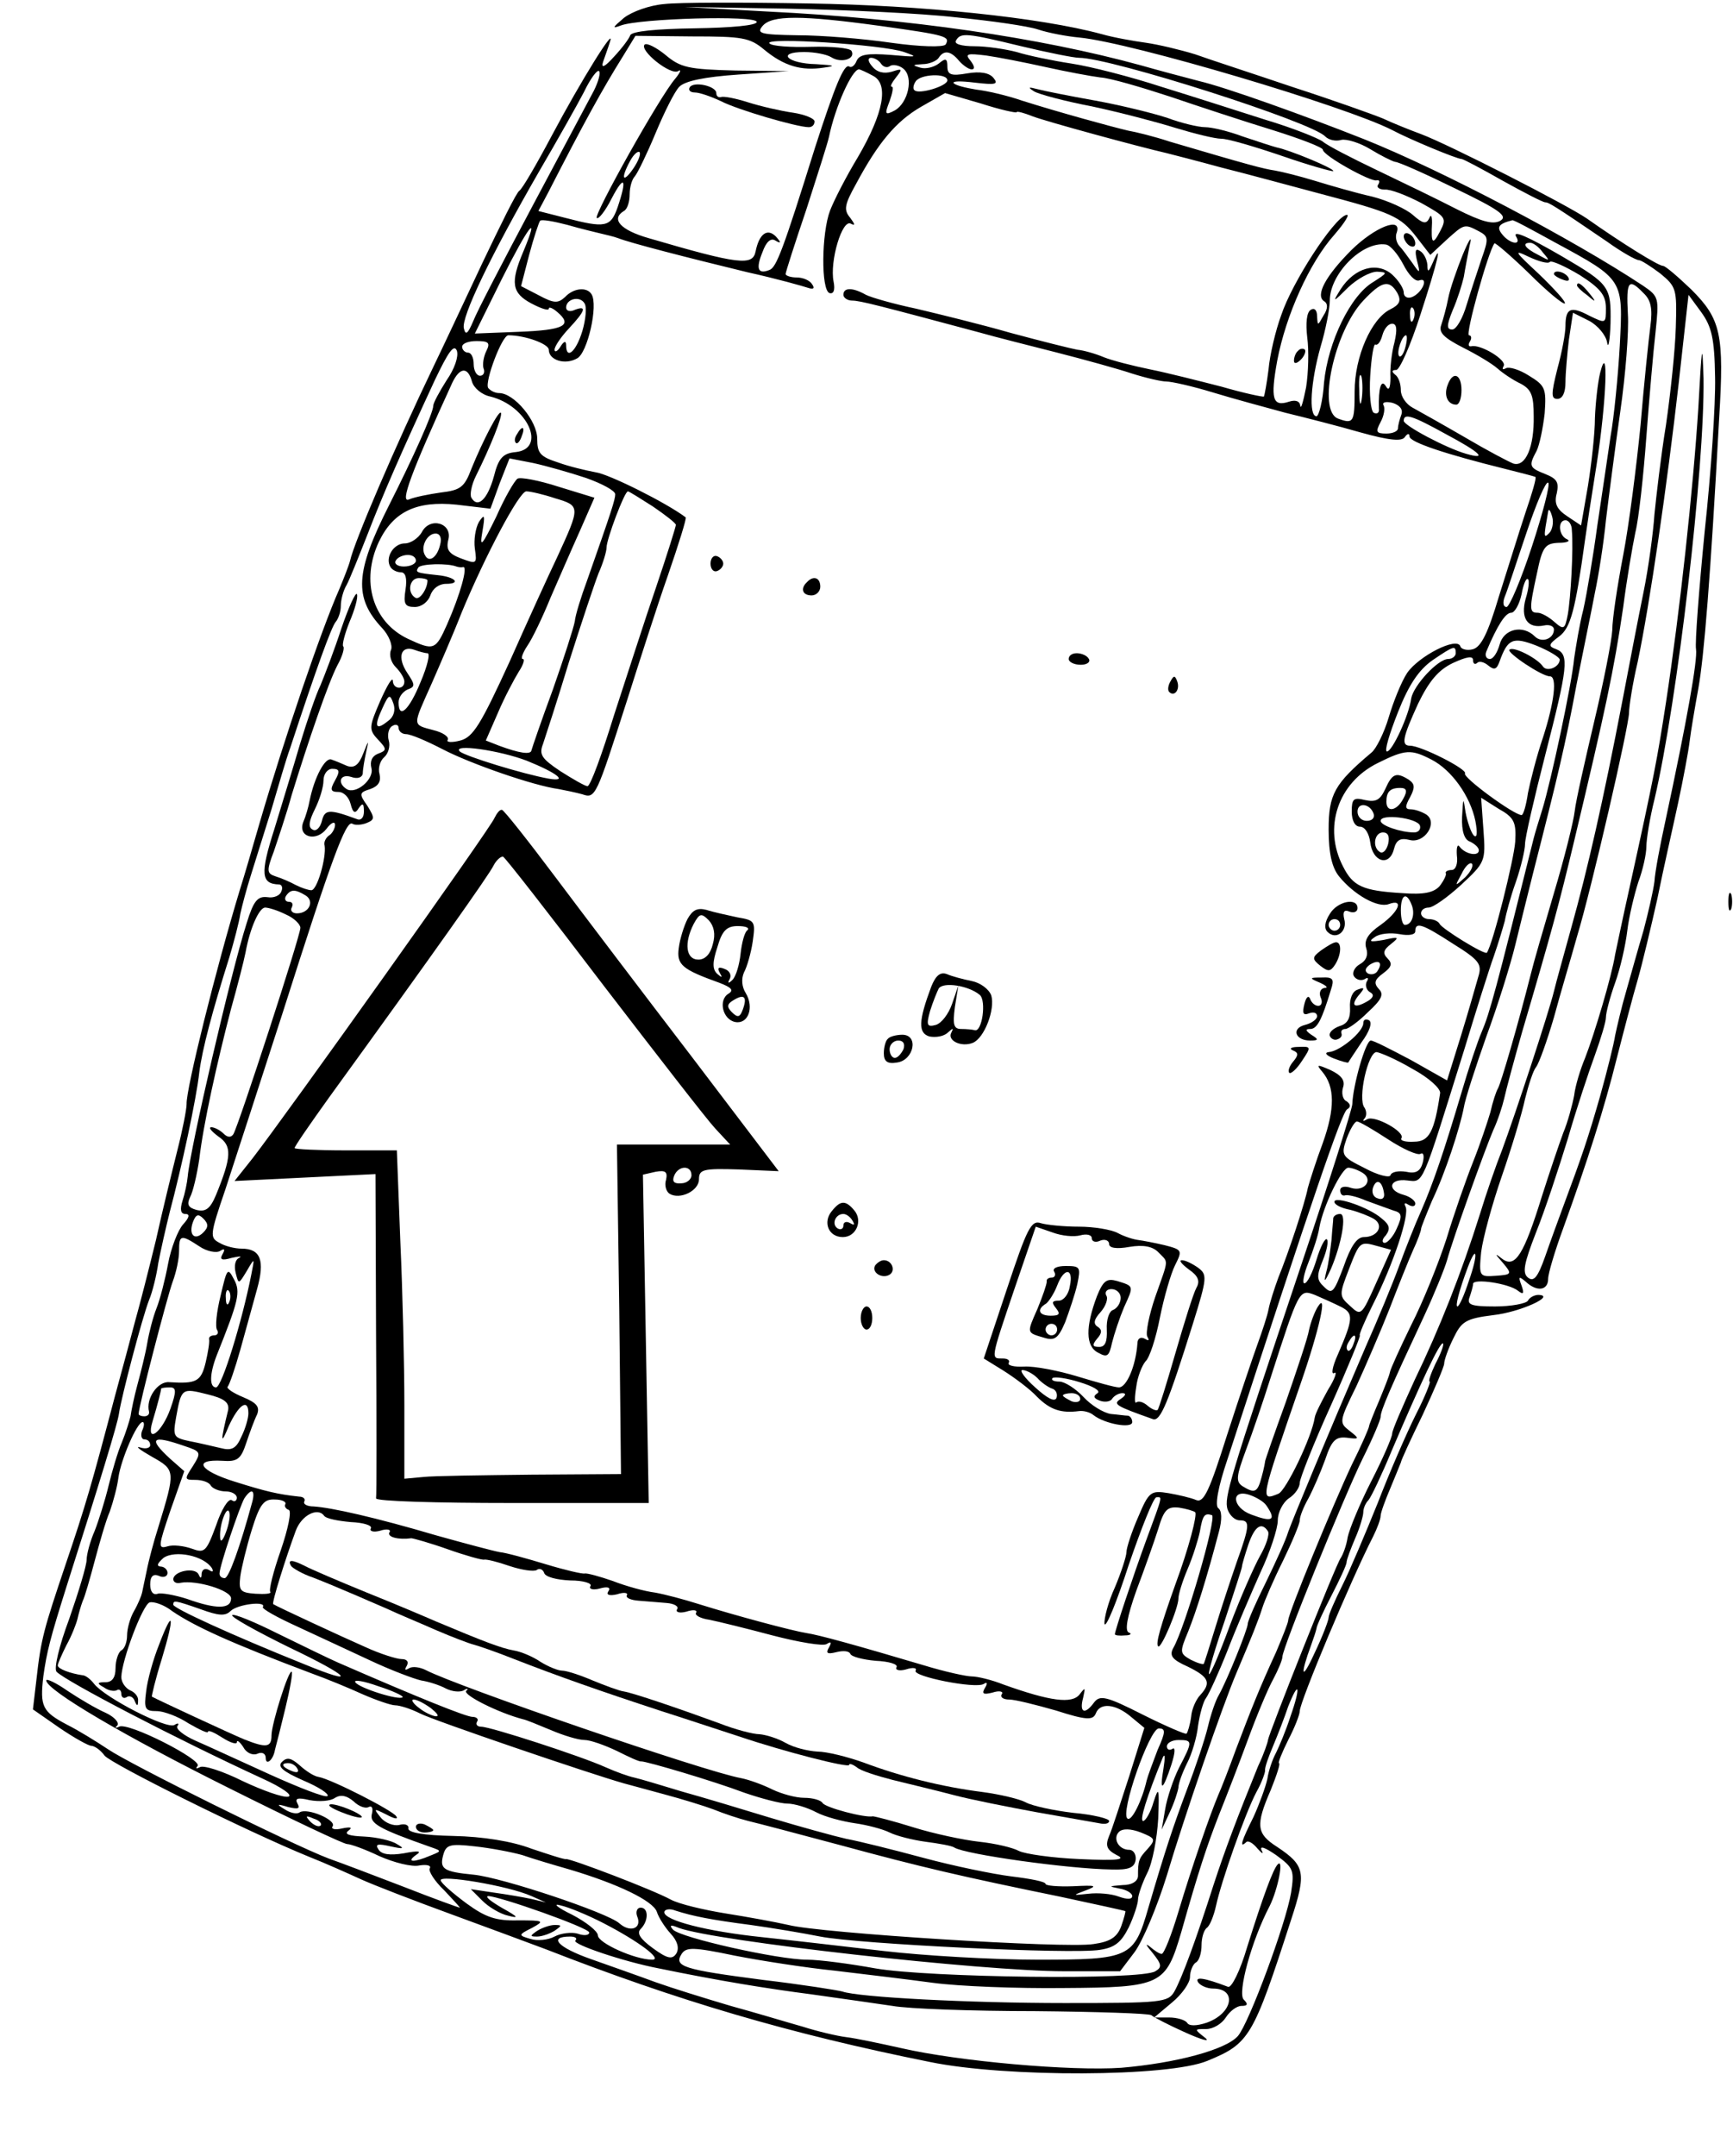 <?xml version="1.0" standalone="no"?>
<!DOCTYPE svg PUBLIC "-//W3C//DTD SVG 20010904//EN"
 "http://www.w3.org/TR/2001/REC-SVG-20010904/DTD/svg10.dtd">
<svg version="1.0" xmlns="http://www.w3.org/2000/svg"
 width="300pt" height="373pt" viewBox="0 0 300 373"
 preserveAspectRatio="xMidYMid meet">
<g transform="translate(0,373) scale(0.1,-0.1)"
fill="#000000" stroke="none">
<path d="M1150 3723 c-25 -2 -56 -13 -70 -24 -20 -17 -21 -19 -5 -13 32 12
235 18 235 6 0 -6 -44 -10 -107 -11 -67 -1 -109 -5 -112 -12 -2 -6 -14 -22
-28 -37 -16 -18 -23 -21 -19 -9 3 9 9 25 12 35 10 29 -50 -67 -101 -163 -26
-49 -51 -92 -56 -95 -5 -3 -33 -60 -64 -125 -31 -66 -69 -147 -85 -180 -65
-135 -137 -303 -144 -335 -2 -8 -11 -31 -19 -50 -31 -70 -95 -258 -138 -405
-11 -38 -26 -90 -34 -115 -41 -135 -93 -344 -92 -370 0 -9 -7 -45 -16 -80 -9
-36 -26 -105 -37 -155 -12 -49 -28 -112 -36 -140 -7 -27 -23 -86 -35 -130 -40
-152 -51 -190 -85 -290 -38 -113 -43 -129 -51 -201 l-6 -51 46 -32 c25 -17 50
-31 55 -31 5 0 16 -7 23 -17 13 -15 246 -131 354 -175 28 -11 68 -29 90 -39
22 -10 92 -37 155 -60 63 -23 138 -51 165 -61 228 -89 421 -146 665 -195 131
-27 413 -26 480 2 73 30 79 40 145 244 27 82 24 94 -24 126 -36 23 -38 37 -11
99 10 25 17 46 14 46 -2 0 5 18 16 40 11 21 20 44 20 50 0 16 89 228 127 302
7 14 13 30 13 36 0 5 8 27 17 48 9 22 17 41 18 44 0 3 17 40 38 83 20 43 37
83 37 88 0 6 7 26 16 44 14 29 21 34 69 40 46 5 110 34 78 35 -6 0 -15 -4 -18
-10 -3 -5 -29 -10 -57 -10 -42 0 -49 3 -44 16 3 9 6 19 6 23 0 10 62 1 78 -12
9 -7 11 -5 6 9 -6 16 -5 17 7 7 19 -18 39 -16 39 5 0 9 12 49 26 87 43 119 71
207 93 295 12 47 28 108 36 135 8 28 23 91 34 140 10 50 27 124 36 166 9 42
18 90 20 107 2 17 9 58 15 91 10 56 21 191 36 467 9 146 3 172 -48 223 -23 22
-45 41 -49 41 -8 0 -71 39 -132 82 -35 24 -239 128 -287 146 -19 7 -49 19 -66
27 -17 7 -87 32 -155 54 -68 23 -145 48 -170 57 -26 8 -64 17 -85 20 -22 3
-56 9 -77 15 -107 29 -312 50 -507 53 -113 2 -225 2 -250 -1z m505 -23 c61 -6
124 -15 142 -21 18 -6 50 -12 72 -14 91 -9 461 -119 541 -160 30 -16 112 -50
120 -50 3 0 35 -17 72 -38 36 -20 69 -37 73 -37 6 0 16 -6 107 -68 25 -18 50
-32 55 -32 4 0 21 -11 37 -23 28 -23 29 -27 27 -93 -1 -38 -9 -114 -17 -169
-9 -55 -17 -125 -20 -155 -2 -30 -10 -91 -19 -135 -9 -44 -25 -127 -36 -185
-34 -177 -61 -295 -89 -395 -12 -44 -26 -93 -30 -110 -9 -37 -67 -213 -90
-275 -10 -25 -27 -74 -38 -110 -32 -102 -70 -198 -113 -287 -21 -46 -39 -87
-39 -93 0 -6 -16 -43 -36 -82 -20 -39 -38 -83 -41 -97 -2 -14 -8 -30 -12 -36
-8 -10 -125 -305 -126 -315 0 -3 -7 -24 -17 -45 -37 -91 -57 -144 -77 -205
-30 -94 -55 -162 -68 -185 -11 -19 -22 -20 -190 -20 -166 0 -357 10 -385 20
-7 2 -69 12 -137 20 -138 18 -155 23 -141 45 8 12 20 12 92 -3 46 -9 124 -21
173 -26 50 -6 126 -15 170 -21 44 -6 146 -10 227 -9 169 1 176 5 203 97 30
106 44 148 65 202 12 30 35 89 50 130 15 41 35 89 44 105 9 17 16 34 16 39 0
15 107 278 139 343 17 34 31 67 31 72 0 11 17 50 76 176 18 39 35 81 39 95 10
37 65 190 80 225 8 17 16 42 19 55 3 14 17 66 31 115 51 173 64 221 90 330 54
226 69 296 85 405 6 47 16 105 21 129 6 24 14 98 19 165 5 66 12 148 16 182 6
59 6 61 -22 80 -121 80 -347 199 -482 253 -106 42 -240 90 -287 101 -27 7 -72
19 -100 27 -175 48 -401 81 -645 93 l-145 8 180 -3 c99 -2 230 -8 290 -15z
m-130 -15 c114 -16 120 -18 112 -32 -4 -5 -44 -4 -94 3 -48 7 -121 13 -162 13
-64 1 -72 3 -61 16 16 19 67 19 205 0z m-202 -41 c34 -28 64 -37 103 -31 22 3
19 4 -13 6 -50 1 -70 21 -21 21 18 0 39 -4 47 -9 17 -11 43 -3 35 11 -3 5 -35
8 -70 7 -35 -1 -68 1 -72 6 -10 11 195 -2 233 -15 26 -9 22 -9 -23 -5 -40 3
-54 1 -59 -10 -3 -8 -9 -13 -13 -10 -9 5 -25 -35 -59 -140 -55 -176 -67 -208
-79 -212 -20 -8 -24 2 -12 31 6 17 14 25 22 20 10 -6 11 -4 1 7 -15 15 -29 4
-35 -26 -5 -25 -28 -23 -185 23 -49 14 -66 33 -43 47 6 3 10 16 10 29 0 12 4
26 9 31 5 6 21 39 36 75 15 36 33 72 41 80 10 10 44 17 102 21 l87 6 -92 1
c-81 2 -95 5 -121 27 -16 13 -32 21 -36 18 -10 -10 45 -54 58 -46 6 4 4 -2 -5
-13 -27 -31 -141 -235 -136 -241 3 -3 15 12 26 34 22 42 27 34 10 -16 -12 -34
-21 -36 -90 -18 l-47 12 17 32 c62 121 94 179 129 235 l22 36 98 -1 c87 0 100
-2 125 -23z m445 6 c46 -11 91 -20 100 -20 55 0 403 -111 426 -136 6 -6 18 -9
28 -6 9 2 32 -5 50 -16 18 -11 38 -21 43 -22 6 0 53 -21 104 -46 77 -37 92
-48 78 -56 -13 -7 -33 -1 -75 20 -31 16 -93 46 -137 67 -44 21 -87 43 -95 50
-8 6 -53 24 -100 38 -47 15 -128 41 -180 57 -52 17 -122 35 -155 40 -33 5 -76
14 -95 20 -19 5 -52 10 -73 10 -23 0 -36 4 -32 10 8 14 18 13 113 -10z m-108
-25 c7 -8 17 -15 22 -15 6 0 5 6 -2 15 -10 12 -6 13 27 9 21 -3 67 -12 103
-20 36 -8 79 -16 95 -18 17 -1 71 -17 120 -33 50 -17 129 -43 178 -58 48 -15
87 -30 87 -34 0 -10 83 -56 93 -53 5 1 6 -2 3 -7 -4 -5 2 -9 11 -9 10 1 38
-10 63 -23 43 -24 45 -26 33 -49 -13 -25 -16 -22 -14 15 0 12 -2 15 -5 7 -5
-10 -11 -9 -28 6 -11 10 -43 25 -71 32 -27 6 -72 19 -98 27 -26 8 -58 16 -70
18 -20 3 -43 9 -182 50 -27 9 -60 17 -72 19 -26 6 -121 32 -184 52 -26 9 -61
17 -79 19 -18 3 -35 7 -39 11 -3 4 13 4 37 1 35 -4 41 -3 32 8 -7 9 -23 12
-46 8 -28 -5 -34 -2 -34 12 0 14 -3 15 -15 5 -8 -6 -22 -10 -32 -7 -14 4 -14
5 4 6 12 0 25 6 28 11 9 14 21 12 35 -5z m-135 -5 c4 -6 11 -8 16 -4 5 3 16 1
23 -5 18 -15 8 -59 -15 -72 -17 -9 -18 -7 -9 16 5 14 7 25 4 25 -4 0 0 7 7 16
12 15 11 16 -7 10 -14 -4 -26 -1 -34 9 -8 9 -8 15 -2 15 6 0 14 -5 17 -10z
m-497 -47 c-8 -15 -56 -105 -106 -199 -50 -94 -97 -184 -103 -200 -9 -21 -13
-25 -16 -12 -5 19 47 127 130 271 31 53 66 115 78 138 11 23 23 39 26 36 3 -3
-1 -18 -9 -34z m483 26 c28 -14 19 -64 -26 -141 -20 -33 -41 -74 -48 -92 -15
-39 -16 -138 -1 -143 7 -2 10 5 7 20 -7 35 15 109 30 100 8 -4 7 -1 -1 10 -12
14 -10 23 10 59 38 71 69 108 112 133 l42 24 62 -18 c34 -11 62 -17 62 -15 0
2 12 -1 27 -7 23 -9 185 -53 233 -64 8 -2 51 -13 95 -25 44 -11 121 -32 170
-45 125 -33 139 -39 167 -75 l24 -31 28 26 c31 28 31 28 56 15 17 -9 17 -13 5
-47 -7 -21 -19 -57 -26 -80 -7 -24 -18 -43 -25 -43 -10 0 -10 7 1 34 8 18 16
44 19 57 2 13 7 38 10 54 5 19 0 13 -12 -16 -10 -25 -22 -59 -25 -75 -3 -16
-9 -37 -12 -46 -5 -13 4 -22 37 -39 24 -12 51 -28 61 -37 9 -8 27 -20 40 -26
18 -10 22 -20 22 -56 1 -53 -14 -88 -35 -82 -8 3 -46 23 -85 46 -38 22 -79 45
-90 51 -11 6 -20 19 -20 30 0 11 -4 23 -10 27 -6 5 -6 8 2 8 6 0 25 43 42 96
30 92 39 131 21 89 -7 -16 -9 -17 -9 -3 -1 9 -6 20 -13 24 -8 5 -9 0 -5 -17 6
-23 5 -23 -8 -4 -8 11 -18 25 -23 30 -5 6 -7 16 -4 23 9 28 -38 9 -78 -30 -46
-46 -63 -79 -48 -89 7 -4 7 -13 -1 -25 -10 -18 -10 -18 -11 -1 0 11 -5 15 -11
11 -7 -4 -9 -23 -6 -48 3 -22 2 -61 -2 -86 -5 -25 -9 -39 -10 -32 -1 8 -8 11
-20 7 -28 -9 -32 5 -20 71 15 79 56 170 99 218 19 22 28 37 20 34 -22 -7 -93
-116 -112 -173 -10 -27 -20 -70 -22 -94 -3 -24 -7 -45 -8 -47 -2 -1 -35 6 -73
17 -39 10 -94 24 -124 30 -29 6 -65 15 -80 21 -14 6 -35 12 -46 13 -11 2 -63
15 -115 29 -52 15 -126 33 -164 42 -38 8 -77 19 -87 24 -23 13 -39 13 -39 0 0
-5 7 -10 15 -10 14 0 48 -9 220 -55 28 -8 88 -23 135 -35 47 -12 105 -28 129
-36 25 -8 52 -14 60 -14 9 0 45 -8 81 -19 36 -11 92 -26 125 -35 33 -8 92 -23
130 -34 50 -14 72 -16 77 -8 4 6 8 7 8 1 0 -10 64 -31 165 -56 28 -7 51 -13
53 -14 2 -2 -6 -29 -17 -61 -11 -33 -31 -98 -46 -145 -19 -64 -31 -88 -45 -92
-10 -3 -21 0 -22 5 -6 17 -72 -17 -92 -46 -10 -15 -24 -50 -32 -77 -8 -27 -22
-55 -30 -61 -64 -54 -74 -72 -74 -133 0 -42 6 -66 18 -81 26 -32 67 -55 86
-48 27 10 18 -13 -14 -36 -22 -15 -29 -27 -25 -40 4 -12 0 -22 -11 -28 -9 -5
-14 -15 -10 -21 4 -6 12 -8 18 -5 6 4 8 2 4 -4 -3 -6 -1 -14 5 -18 8 -4 7 -9
-2 -15 -23 -14 -32 -10 -18 8 12 14 12 16 -1 11 -9 -3 -14 -16 -13 -31 1 -18
-4 -28 -18 -32 -11 -4 -19 -11 -17 -17 2 -5 8 -8 13 -6 6 2 9 6 7 11 -1 4 2 7
7 7 5 0 23 13 39 29 24 22 28 31 19 40 -9 10 -8 16 7 27 15 11 17 17 8 26 -9
9 -7 15 6 25 15 12 14 13 -13 7 -23 -4 -27 -3 -15 5 8 6 27 8 43 5 16 -3 27
-1 27 5 0 17 12 13 66 -22 45 -28 50 -35 43 -57 -4 -14 -17 -60 -30 -102 l-24
-77 -62 35 c-34 18 -65 34 -70 34 -9 0 -31 -78 -32 -110 0 -8 -40 -134 -89
-280 -125 -373 -133 -400 -127 -421 4 -11 13 -19 21 -19 18 0 18 -8 -5 -72
-10 -29 -27 -80 -37 -113 -10 -33 -19 -61 -20 -63 -1 -2 -11 1 -23 7 -19 11
-19 13 -4 49 14 35 32 92 53 172 6 22 5 37 -1 41 -6 4 -1 35 16 85 148 454
198 600 207 605 7 4 6 9 -1 14 -7 3 -9 15 -6 24 4 12 -3 21 -22 30 -23 10 -25
10 -14 -3 22 -26 22 -64 1 -123 -12 -32 -23 -67 -26 -78 -5 -26 -33 -111 -51
-155 -7 -19 -15 -44 -17 -55 -2 -11 -11 -38 -19 -60 -8 -22 -32 -93 -53 -158
-30 -95 -40 -117 -53 -112 -9 4 -31 9 -48 12 -31 5 -34 3 -53 -42 -11 -25 -20
-53 -20 -60 0 -7 -9 -35 -20 -61 -12 -26 -19 -55 -18 -63 2 -9 21 37 42 102
22 64 43 117 48 117 10 0 12 6 -18 -75 -23 -63 -54 -156 -54 -162 0 -2 8 -3
18 -2 9 0 12 3 6 5 -7 3 -3 27 13 72 14 37 31 85 38 107 10 34 16 39 36 37 13
-2 26 -6 28 -8 4 -4 -11 -62 -34 -124 -26 -73 -35 -104 -30 -108 5 -5 35 66
35 83 0 7 7 30 16 51 9 21 18 50 21 64 5 29 8 33 21 29 9 -4 -47 -196 -67
-230 -7 -13 -2 -20 25 -32 37 -18 41 -28 22 -49 -7 -7 -15 -24 -16 -38 -2 -14
-6 -27 -8 -29 -1 -2 -36 13 -76 33 -63 32 -74 34 -84 21 -16 -22 -26 -18 -19
8 4 18 4 19 -6 6 -13 -17 -51 -12 -132 17 -20 8 -45 14 -55 14 -9 0 -46 8 -82
19 -118 35 -183 53 -204 56 -25 4 -122 30 -186 50 -25 8 -59 17 -76 20 -17 2
-50 11 -73 20 -23 8 -45 14 -49 13 -4 -1 -34 6 -67 16 -33 10 -69 20 -80 21
-11 2 -60 15 -110 29 -105 31 -181 48 -212 50 -11 0 -19 4 -16 9 2 4 -2 8 -9
8 -37 4 -58 9 -112 26 -61 19 -73 39 -21 36 26 -2 32 3 41 30 6 18 14 40 19
50 5 13 0 20 -24 30 -17 7 -29 15 -27 18 3 3 13 32 22 64 9 33 22 80 29 105
14 50 6 70 -27 70 -11 0 -28 4 -38 10 -17 9 -17 13 10 92 15 46 60 184 100
308 84 264 109 332 120 325 5 -3 16 -2 24 1 15 6 15 9 2 30 -15 21 -14 23 5
29 14 5 19 13 16 26 -3 10 1 23 8 29 7 6 11 19 8 29 -3 10 0 22 6 25 6 4 11 2
11 -3 0 -6 6 -11 13 -11 8 0 36 -12 63 -26 48 -25 157 -63 201 -69 11 -2 30
-6 41 -9 23 -8 24 -4 78 164 20 63 51 160 70 214 19 55 33 100 31 101 -33 25
-133 75 -156 78 -16 3 -46 10 -65 17 -31 10 -36 16 -36 41 0 31 -40 79 -66 79
-7 0 -15 4 -19 9 -6 11 24 91 35 91 29 0 70 -15 70 -25 0 -18 28 -27 49 -15
18 9 37 92 25 111 -8 13 -31 11 -46 -5 -12 -11 -19 -11 -45 3 l-31 16 14 54
c8 30 17 57 19 59 2 3 24 -1 47 -7 24 -7 50 -13 58 -15 8 -2 22 -5 30 -8 20
-8 117 -33 224 -59 50 -11 96 -24 105 -27 9 -3 12 -1 7 6 -4 7 -16 12 -27 12
-10 0 -19 3 -19 6 0 3 16 53 36 112 19 59 37 115 39 125 11 53 40 117 52 117
2 0 13 -5 24 -11z m129 -8 c0 -10 -50 -25 -57 -17 -3 2 -2 9 2 15 8 13 55 15
55 2z m-544 -153 c-18 -26 -22 -17 -5 14 6 11 13 17 16 15 3 -3 -2 -16 -11
-29z m1597 -128 c118 -64 117 -63 111 -178 -3 -53 -10 -124 -16 -157 -5 -33
-15 -103 -23 -155 -7 -52 -18 -117 -24 -144 -7 -27 -13 -65 -16 -85 -4 -44
-40 -212 -55 -261 -6 -19 -13 -42 -15 -50 -66 -265 -76 -302 -90 -335 -7 -16
-23 -64 -35 -105 -30 -101 -49 -157 -70 -205 -10 -22 -27 -65 -38 -95 -11 -30
-37 -93 -58 -140 -68 -158 -125 -295 -134 -320 -4 -14 -22 -53 -39 -88 -17
-34 -31 -66 -31 -71 0 -9 -35 -96 -50 -123 -6 -10 -14 -34 -19 -55 -5 -21 -21
-69 -36 -108 -25 -67 -37 -103 -67 -205 -25 -87 -32 -90 -192 -90 -78 0 -197
7 -266 15 -69 8 -164 19 -211 24 -96 10 -169 29 -169 43 0 5 9 7 19 3 31 -10
62 -16 131 -25 36 -5 90 -14 120 -20 66 -13 436 -31 484 -23 26 4 37 13 50 39
9 19 16 41 16 48 0 7 7 28 16 46 9 17 17 60 19 94 2 53 1 57 -8 29 -5 -18 -14
-33 -18 -33 -7 0 6 41 34 110 4 8 4 -1 1 -20 -7 -41 -1 -38 14 8 6 19 7 30 2
27 -6 -4 -10 -1 -10 4 0 6 9 11 20 11 25 0 25 -2 1 -48 -10 -20 -21 -53 -24
-72 l-6 -35 14 30 c8 17 14 36 15 43 0 7 7 26 15 42 8 15 17 45 19 65 3 20 9
42 14 48 5 7 22 44 37 82 15 39 41 99 57 135 17 36 30 76 30 90 0 14 9 31 19
38 11 7 19 19 19 27 0 7 24 68 54 134 30 67 52 121 50 121 -2 0 8 24 22 52 36
71 65 158 57 171 -3 6 -1 7 5 3 7 -4 12 -3 12 2 0 5 -9 12 -20 15 -30 8 -25
29 6 25 29 -3 24 -13 99 227 20 66 43 139 51 161 8 23 16 50 19 61 2 12 10 42
19 67 9 26 16 56 16 66 0 11 16 80 35 154 39 152 42 174 19 183 -14 5 -14 8 5
22 20 15 28 45 45 168 2 15 11 74 20 130 17 109 21 217 6 158 -4 -16 -8 -52
-9 -78 0 -27 -6 -79 -12 -117 l-12 -69 -24 16 c-18 12 -23 22 -18 40 4 19 0
25 -20 33 -28 11 -29 14 -15 40 5 10 11 39 14 65 3 43 1 48 -27 65 -17 11 -35
16 -40 13 -6 -3 -7 -2 -4 4 6 10 -40 38 -56 34 -5 -1 -6 3 -2 9 3 5 2 10 -2
10 -7 0 33 144 44 159 1 2 28 -21 60 -52 31 -31 59 -54 62 -52 2 3 -18 25 -45
51 -42 39 -45 43 -18 30 17 -8 34 -13 37 -9 3 3 27 -8 52 -23 36 -23 45 -35
45 -57 0 -27 0 -27 -29 -13 -32 17 -41 13 -41 -18 0 -12 -6 -45 -14 -74 -11
-44 -11 -52 0 -52 9 0 14 11 14 29 0 15 3 49 6 74 l7 46 28 -14 c15 -8 29 -25
31 -37 2 -13 5 2 6 33 1 63 -1 67 -83 115 -62 36 -88 47 -80 34 9 -15 -11 -12
-24 4 -11 13 -7 19 17 25 2 1 35 -17 75 -39z m-1787 -15 c-23 -54 -20 -72 14
-90 17 -9 30 -13 30 -9 0 4 7 1 15 -6 27 -23 11 -31 -67 -34 l-76 -3 46 93
c46 92 68 121 38 49z m1523 -22 c9 -18 21 -31 28 -28 17 6 5 -22 -13 -29 -8
-3 -14 1 -14 8 0 7 -9 21 -20 31 -26 23 -65 12 -89 -25 -15 -24 -14 -24 13 3
16 15 38 27 50 27 19 -1 18 -2 -7 -18 -39 -23 -78 -103 -85 -174 -2 -32 -9
-58 -13 -58 -14 0 -10 60 7 120 9 30 16 66 16 80 0 46 56 103 97 97 8 -1 21
-17 30 -34z m242 20 c13 -15 12 -15 -8 -4 -24 12 -29 21 -14 21 5 0 15 -7 22
-17z m-252 -70 c7 -13 4 -20 -12 -28 -33 -16 -62 -82 -62 -142 0 -54 -2 -57
-29 -47 -36 14 -6 151 44 204 32 34 45 37 59 13z m426 0 c13 -12 16 -27 12
-57 -3 -23 -11 -99 -17 -171 -7 -71 -20 -173 -30 -225 -10 -52 -19 -111 -19
-130 -1 -19 -15 -90 -31 -157 -16 -68 -32 -138 -34 -156 -2 -18 -18 -82 -36
-142 -18 -61 -36 -123 -40 -140 -22 -87 -52 -190 -57 -198 -3 -5 -9 -23 -13
-41 -5 -17 -18 -56 -30 -86 -12 -30 -33 -90 -46 -133 -14 -43 -41 -110 -61
-149 -19 -39 -36 -76 -37 -82 -1 -6 -10 -28 -19 -50 -9 -21 -17 -41 -17 -43 0
-3 -13 -33 -30 -67 -32 -68 -110 -257 -110 -269 0 -4 -10 -29 -21 -55 -29 -63
-42 -96 -69 -167 -12 -33 -26 -69 -31 -80 -14 -33 -46 -125 -69 -202 -12 -40
-25 -73 -29 -73 -4 0 -13 6 -21 13 -8 6 -6 2 5 -11 16 -20 17 -25 5 -32 -24
-16 -394 -11 -485 5 -44 8 -97 15 -118 15 -50 0 -219 38 -232 52 -7 8 -4 9 10
3 62 -23 526 -75 667 -75 l97 0 25 33 c14 19 39 78 56 133 30 101 97 295 120
349 28 66 38 91 45 113 4 13 20 50 36 82 16 33 29 64 29 70 0 7 7 24 15 38 8
15 21 45 29 67 11 33 18 40 37 38 23 -3 23 -2 5 12 -18 14 -18 16 12 77 16 35
42 95 57 133 15 39 33 84 41 102 8 17 14 34 14 37 0 3 9 25 19 49 23 48 48
125 55 161 2 14 20 69 39 123 20 54 42 125 50 158 8 33 22 89 31 125 43 168
56 223 75 325 12 61 27 133 32 160 6 28 15 84 19 125 5 41 16 126 25 189 9 63
15 138 13 168 -3 57 1 63 27 36z m-1837 -66 c-11 -36 -28 -50 -28 -24 0 8 -4
7 -10 -3 -5 -8 -10 -10 -10 -5 0 6 11 22 25 37 29 31 31 40 10 32 -8 -4 -15
-2 -15 4 0 15 24 21 32 7 4 -6 2 -28 -4 -48z m1961 -80 c1 -45 -7 -165 -18
-266 -10 -102 -17 -193 -15 -204 3 -18 -16 -125 -53 -297 -9 -41 -18 -88 -19
-105 -2 -16 -11 -55 -19 -85 -9 -30 -22 -77 -30 -105 -8 -27 -16 -62 -19 -76
-2 -14 -14 -62 -26 -105 -21 -73 -30 -100 -65 -194 -7 -19 -21 -57 -30 -83
-13 -37 -20 -45 -30 -37 -10 8 -7 24 14 78 15 37 39 110 55 162 15 52 37 118
47 145 10 28 19 57 19 65 0 8 7 35 16 60 9 25 18 65 21 90 3 25 12 62 19 84 8
21 14 49 14 61 0 13 6 50 14 82 40 170 87 574 85 728 -2 67 -3 59 -9 -50 -9
-142 -32 -353 -56 -510 -15 -97 -20 -125 -63 -320 -11 -49 -22 -102 -25 -116
-6 -38 -36 -138 -52 -179 -8 -19 -17 -48 -19 -65 -3 -16 -11 -46 -19 -65 -7
-19 -24 -69 -37 -110 -31 -100 -46 -124 -68 -108 -14 11 -14 10 1 -7 16 -19
15 -20 -13 -22 -28 -2 -29 -1 -25 41 3 24 19 83 36 132 17 49 35 109 40 133 6
24 14 49 19 55 5 6 19 45 31 86 11 41 30 104 40 140 26 86 90 365 90 387 0 10
6 50 15 88 21 100 51 306 71 482 l17 153 22 -30 c18 -25 23 -45 24 -113z
m-522 101 c-3 -8 -6 -5 -6 6 -1 11 2 17 5 13 3 -3 4 -12 1 -19z m-33 -40 c-5
-18 -8 -46 -7 -61 0 -19 -3 -24 -8 -15 -8 13 -13 -3 -12 -39 1 -7 -3 -10 -9
-7 -5 3 -8 32 -6 64 2 32 6 56 9 54 4 -2 9 5 12 16 3 11 10 20 17 20 8 0 9
-10 4 -32z m19 -8 c-3 -12 -8 -19 -11 -16 -5 6 5 36 12 36 2 0 2 -9 -1 -20z
m-1660 -58 c-12 -19 -23 -39 -23 -44 0 -12 -34 -88 -77 -173 -58 -115 -61
-159 -11 -212 11 -12 18 -29 15 -37 -4 -9 0 -22 8 -30 8 -8 15 -19 15 -25 0
-15 -20 -14 -20 2 -1 6 -10 -9 -22 -36 -19 -44 -20 -49 -4 -66 16 -17 16 -19
0 -25 -10 -4 -14 -13 -11 -25 5 -19 -27 -46 -43 -36 -17 11 -11 27 8 21 11 -4
19 -1 20 6 0 7 3 24 6 38 5 21 4 20 -5 -3 -8 -21 -16 -26 -28 -22 -9 4 -21 9
-27 11 -11 5 -30 -31 -38 -71 -2 -11 -7 -28 -11 -37 -10 -26 22 -35 40 -12 8
11 15 14 15 7 0 -6 -5 -15 -10 -18 -6 -4 -10 -12 -8 -18 3 -21 -13 -77 -23
-77 -5 0 -17 4 -27 9 -9 5 -25 12 -35 15 -15 5 -16 9 -3 43 7 21 22 65 31 98
29 94 63 193 79 224 9 16 13 31 10 33 -2 3 3 22 11 42 9 21 15 42 13 48 -2 5
-14 -21 -27 -59 -12 -37 -29 -81 -36 -98 -8 -16 -23 -61 -35 -100 -11 -38 -32
-106 -45 -149 -25 -78 -23 -95 8 -96 5 0 7 -6 4 -12 -2 -7 -13 -12 -24 -10
-17 2 -24 -6 -36 -45 -27 -84 -98 -391 -102 -438 -1 -11 -5 -30 -9 -42 -5 -16
-3 -23 5 -23 8 0 7 -6 -4 -18 -9 -10 -21 -41 -26 -68 -5 -27 -14 -62 -20 -77
-6 -15 -13 -42 -16 -60 -3 -18 -11 -50 -17 -72 -6 -22 -11 -47 -12 -55 -2 -8
-8 -28 -15 -45 -7 -16 -17 -50 -23 -75 -6 -25 -17 -60 -24 -78 -8 -18 -14 -41
-14 -50 0 -10 -14 -56 -30 -102 -18 -48 -27 -87 -22 -92 17 -17 207 -116 357
-185 33 -15 53 -29 44 -31 -9 -2 -45 11 -79 27 -34 17 -68 28 -74 24 -6 -3 -8
-3 -4 2 10 10 -121 77 -136 68 -6 -3 -8 -2 -3 2 4 5 -5 15 -20 22 -16 7 -45
24 -66 38 -20 14 -37 22 -37 18 1 -17 135 -96 318 -187 106 -53 197 -96 203
-96 6 0 31 -9 56 -21 25 -11 56 -19 69 -16 13 2 21 0 18 -5 -3 -4 8 -22 25
-38 16 -17 28 -30 27 -30 -2 0 -46 16 -97 36 -52 20 -110 42 -130 49 -63 24
-342 162 -382 189 -21 14 -52 33 -70 42 -44 23 -48 32 -42 84 6 43 12 66 40
155 56 176 89 283 91 300 4 28 40 165 52 196 6 14 13 43 16 64 4 21 13 61 20
89 20 75 46 195 51 241 5 40 23 107 52 199 8 27 17 61 19 75 3 14 11 44 18 66
7 22 23 74 36 115 12 41 26 89 32 105 46 140 72 211 79 219 5 6 9 18 9 28 0
10 4 26 10 36 5 9 21 49 36 87 27 70 59 143 117 268 23 48 33 63 38 50 3 -10
-4 -31 -18 -51z m69 51 c-5 -10 -7 -24 -5 -30 3 -7 0 -13 -6 -13 -6 0 -11 9
-11 20 0 11 -4 20 -10 20 -5 0 -10 5 -10 10 0 6 11 10 25 10 21 0 24 -3 17
-17z m-25 -53 c3 -11 17 -23 32 -26 64 -16 98 -90 44 -96 -22 -2 -30 -10 -38
-42 -11 -40 -28 -56 -39 -37 -3 5 0 22 8 38 25 50 47 105 43 109 -4 4 -31 -48
-51 -97 -12 -32 -19 -37 -53 -41 -21 -3 -46 -8 -55 -12 -16 -7 3 45 75 202 13
27 27 28 34 2z m1540 -32 c-2 -13 -4 -5 -4 17 -1 22 1 32 4 23 2 -10 2 -28 0
-40z m69 -25 c-3 -8 -6 -19 -6 -24 0 -5 -9 -9 -20 -9 -18 0 -19 3 -10 20 6 11
8 24 5 29 -3 5 4 7 16 4 12 -4 18 -11 15 -20z m77 -34 c60 -32 73 -45 35 -34
-35 10 -108 49 -108 57 0 14 15 9 73 -23z m-1488 -76 c28 -10 50 -22 50 -28 0
-9 -6 -28 -49 -150 -10 -27 -20 -59 -21 -70 -2 -11 -19 -64 -38 -118 -20 -54
-36 -101 -37 -105 -1 -8 -21 -5 -56 8 l-23 9 21 48 c11 26 28 58 36 71 8 12
11 22 7 22 -4 0 0 11 8 23 9 13 27 51 40 83 14 32 37 85 51 116 l25 57 -62 19
c-34 11 -66 17 -71 14 -5 -3 -22 -32 -37 -66 -25 -51 -29 -55 -24 -26 5 29 4
32 -6 17 -6 -11 -9 -31 -7 -46 4 -27 3 -27 -24 -17 -21 8 -26 15 -22 32 8 29
-32 41 -46 13 -6 -10 -19 -19 -29 -19 -20 0 -35 -25 -25 -41 3 -5 11 -9 18 -9
8 0 11 -10 8 -30 -4 -25 -1 -30 16 -30 12 0 23 9 27 20 4 12 15 20 27 20 27 0
16 12 -14 15 -38 4 -39 5 -34 13 4 7 51 8 66 2 3 -1 8 -2 12 -1 8 1 -5 -47
-28 -99 -20 -45 -23 -46 -68 -25 -61 29 -82 100 -50 168 25 52 65 71 134 64
l59 -7 16 44 17 43 41 -8 c23 -5 65 -17 92 -26z m1637 -118 c-19 -58 -39 -105
-44 -105 -6 0 -7 8 -3 18 4 9 20 59 37 109 17 51 34 91 38 88 4 -2 -9 -52 -28
-110z m-1691 83 c44 -13 44 -14 3 -103 -13 -27 -50 -108 -82 -180 -50 -109
-63 -130 -85 -136 -15 -4 -25 -3 -22 1 3 5 -8 13 -25 17 -37 10 -36 6 -3 80
14 32 38 87 52 123 41 99 100 210 112 210 7 0 29 -5 50 -12z m169 -14 c22 -15
40 -29 40 -32 0 -3 -15 -51 -34 -107 -19 -55 -51 -155 -73 -222 -21 -68 -41
-123 -46 -123 -4 0 -25 12 -47 26 -33 22 -37 29 -30 47 4 12 25 76 45 142 21
66 44 135 51 153 8 18 14 38 14 45 0 14 31 97 37 97 2 0 21 -12 43 -26z m1552
-46 c-10 -10 -10 -8 -2 37 1 6 4 2 7 -9 3 -10 0 -23 -5 -28z m39 5 c3 -33 -2
-118 -7 -146 -5 -26 -7 -27 -23 -13 -10 9 -23 16 -29 16 -15 0 -15 6 -1 70 9
44 14 50 37 51 15 0 21 3 15 6 -15 6 -17 33 -3 33 6 0 11 -8 11 -17z m-1959
-25 c-5 -22 -19 -32 -26 -19 -9 14 3 38 18 38 8 0 11 -8 8 -19z m-42 -28 c0
-5 -9 -10 -21 -10 -11 0 -17 5 -14 10 3 6 13 10 21 10 8 0 14 -4 14 -10z m20
-34 c0 -15 -14 -35 -21 -30 -15 9 -10 34 6 34 8 0 15 -2 15 -4z m1901 -32 c-9
-33 3 -52 32 -46 9 2 17 -1 17 -7 0 -16 -21 -24 -33 -12 -21 21 -54 13 -61
-14 -4 -14 -11 -25 -17 -25 -6 0 -9 6 -6 13 19 45 33 67 43 67 6 0 14 14 18
32 3 17 8 29 11 26 3 -2 1 -18 -4 -34z m59 -105 c0 -13 -22 -22 -29 -12 -9 14
-52 36 -58 29 -5 -5 56 -46 70 -46 13 0 8 -44 -12 -106 -11 -32 -22 -76 -26
-96 -3 -21 -8 -38 -11 -38 -13 0 -102 65 -98 72 5 7 -76 48 -95 48 -16 0 -13
14 14 73 19 39 35 58 60 70 24 11 35 13 35 5 0 -6 3 -8 7 -5 3 4 12 2 19 -4
11 -9 15 -7 20 7 14 39 23 43 64 27 22 -9 40 -20 40 -24z m-1960 11 c5 0 0
-22 -12 -50 -20 -49 -38 -65 -38 -35 0 9 7 18 15 22 14 5 14 8 0 29 -18 27
-11 48 12 40 8 -3 19 -6 23 -6z m1780 0 c0 -5 -6 -10 -13 -10 -18 0 -60 -46
-64 -68 -4 -30 -33 -92 -42 -92 -5 0 4 30 19 68 19 48 36 73 60 90 37 25 40
26 40 12z m-1848 -117 c-22 -18 -25 -10 -10 22 11 24 13 25 19 8 4 -11 1 -23
-9 -30z m240 -69 c52 -21 73 -37 38 -31 -45 8 -145 39 -154 47 -14 14 69 2
116 -16z m1566 2 c35 -18 67 -63 76 -106 4 -21 3 -31 -3 -25 -5 6 -11 24 -14
40 -4 27 -4 26 -6 -8 -1 -25 4 -40 14 -43 8 -4 15 -10 15 -15 0 -11 -23 -7
-33 6 -4 6 -6 -1 -5 -15 2 -14 -2 -25 -9 -25 -7 0 -12 -3 -10 -6 1 -3 -4 -13
-11 -22 -10 -11 -27 -15 -65 -12 -68 4 -85 12 -102 46 -35 67 -9 145 60 179
48 24 58 24 93 6z m-1898 -36 c-9 -16 -8 -20 6 -20 9 0 18 -9 21 -21 4 -16 8
-17 14 -7 7 10 9 8 9 -6 0 -10 -5 -16 -12 -13 -49 18 -56 17 -61 -4 -3 -11
-10 -18 -16 -14 -8 4 -6 15 4 35 8 16 15 38 15 50 0 11 7 20 15 20 13 0 14 -4
5 -20z m2043 -106 c-2 -30 -38 -175 -49 -192 -3 -5 -79 42 -82 50 -2 4 -10 8
-18 8 -8 0 -14 5 -14 10 0 6 6 10 13 10 8 0 33 18 56 39 42 39 43 41 39 95
l-4 56 30 -19 c27 -15 31 -23 29 -57z m-87 -62 c-18 -16 -18 -16 -6 6 6 13 14
21 18 18 3 -4 -2 -14 -12 -24z m-2007 -31 c16 -10 6 -31 -15 -31 -8 0 -12 5
-9 10 3 6 1 10 -5 10 -6 0 -8 5 -5 10 8 12 16 12 34 1z m1915 -17 c6 -16 0
-34 -12 -34 -4 0 -7 11 -7 25 0 28 10 33 19 9z m-1949 -16 c14 -6 25 -17 25
-23 0 -14 -107 -342 -116 -357 -4 -6 -10 -6 -17 1 -6 6 -16 11 -21 11 -6 0 0
-7 12 -16 24 -16 23 -35 -4 -101 -10 -24 -18 -30 -34 -26 -14 4 -17 9 -11 22
5 9 12 39 16 66 7 60 30 164 55 260 11 39 22 82 25 97 8 44 24 78 34 78 6 0
22 -5 36 -12z m1890 -97 c-3 -6 -11 -8 -17 -5 -6 4 -5 9 3 15 16 10 23 4 14
-10z m60 -170 c28 -15 49 -34 48 -42 -10 -67 -19 -84 -45 -84 -15 -1 -25 2
-22 6 7 11 -46 40 -59 33 -7 -4 -9 -4 -5 1 4 4 4 13 0 19 -12 15 6 96 21 96 7
-1 35 -13 62 -29z m-42 -122 c26 -17 51 -28 56 -25 5 3 7 -3 4 -15 -4 -15 -12
-20 -29 -16 -13 2 -25 0 -27 -6 -1 -5 -22 0 -44 12 -40 20 -42 22 -32 51 6 16
14 30 18 30 4 0 28 -14 54 -31z m-44 -58 c19 -12 3 -33 -20 -26 -11 4 -19 2
-19 -4 0 -6 3 -10 8 -9 4 2 21 -2 37 -9 17 -6 38 -14 47 -17 15 -4 16 -9 6
-31 -6 -14 -16 -25 -21 -25 -5 0 -5 6 2 13 8 11 7 18 -7 29 -21 19 -82 40 -82
29 0 -5 12 -11 28 -14 15 -4 33 -11 41 -16 17 -11 6 -31 -18 -31 -12 0 -23
-16 -35 -51 -17 -45 -20 -49 -34 -35 -13 12 -13 19 -2 46 7 17 10 33 7 36 -3
3 -11 -12 -18 -35 -7 -23 -16 -41 -21 -41 -4 0 -1 16 7 36 8 20 17 47 19 61 7
38 39 103 50 103 6 0 17 -4 25 -9z m37 -36 c1 -8 -4 -11 -11 -8 -8 2 -11 11
-8 19 6 16 16 11 19 -11z m-2044 -67 c-15 -15 -26 -4 -18 18 5 13 9 15 18 6 9
-9 9 -15 0 -24z m-7 -24 c13 -9 30 -12 36 -8 8 5 9 3 4 -6 -5 -9 -1 -11 16 -6
13 3 19 3 13 0 -7 -3 -9 -14 -6 -26 5 -20 5 -20 19 3 14 24 14 24 8 -6 -16
-81 -51 -195 -61 -195 -12 0 -11 24 1 55 38 95 42 110 30 132 -11 21 -12 19
-23 -28 -7 -28 -10 -55 -6 -60 3 -5 0 -9 -5 -9 -6 0 -10 -3 -9 -7 1 -5 -2 -23
-6 -40 -8 -33 -16 -37 -63 -34 -20 2 -41 -29 -35 -51 1 -5 -3 -8 -8 -8 -6 0
-10 2 -10 4 0 13 50 205 59 229 6 16 11 39 11 53 0 28 3 29 35 8z m2041 0 l22
-6 -26 -58 c-25 -56 -26 -57 -45 -39 -19 17 -19 19 -2 63 19 49 19 49 51 40z
m157 -59 c-8 -25 -17 -45 -20 -45 -4 0 2 25 18 68 16 42 18 22 2 -23z m-2146
-37 c-3 -8 -6 -5 -6 6 -1 11 2 17 5 13 3 -3 4 -12 1 -19z m1925 -9 c21 -11 21
-20 -6 -82 -10 -22 -12 -36 -6 -32 5 3 1 -10 -11 -29 -11 -20 -22 -41 -23 -48
-5 -34 -50 -127 -63 -132 -32 -13 -32 -14 38 189 33 95 48 163 30 134 -5 -8
-12 -26 -15 -40 -2 -13 -21 -69 -40 -124 -20 -55 -36 -101 -36 -103 0 -1 -2
-13 -6 -27 -7 -27 -12 -29 -33 -16 -12 8 -11 17 6 63 11 29 30 85 42 123 50
155 50 155 77 145 14 -6 34 -15 46 -21z m21 -64 c-3 -9 -8 -14 -10 -11 -3 3
-2 9 2 15 9 16 15 13 8 -4z m142 -34 c-8 -17 -13 -31 -10 -31 2 0 -8 -26 -24
-57 -16 -32 -46 -101 -66 -153 -21 -52 -48 -116 -61 -142 -13 -26 -24 -51 -24
-56 0 -5 -11 -34 -25 -63 -22 -48 -25 -38 -5 16 4 11 8 23 9 28 0 4 12 30 26
57 14 27 26 53 26 57 0 5 7 23 15 42 8 18 14 39 14 45 0 7 4 16 9 21 5 6 23
44 40 85 50 117 84 190 89 186 2 -2 -4 -18 -13 -35z m-2190 -78 c-15 -42 -43
-62 -31 -22 4 13 9 31 11 39 2 8 4 16 4 18 1 1 7 2 15 2 11 0 12 -6 1 -37z
m100 -2 c-14 -57 -13 -62 1 -28 17 37 34 49 34 22 0 -8 -5 -26 -12 -40 -9 -21
-17 -25 -36 -20 -13 3 -38 9 -54 12 -28 6 -29 8 -23 42 9 50 10 50 54 39 29
-7 38 -14 36 -27z m-149 -36 c-3 -8 -1 -15 4 -15 6 0 10 -4 10 -10 0 -5 -8 -7
-17 -4 -10 3 -1 -4 20 -16 41 -23 41 -24 11 -122 -8 -25 -17 -59 -20 -75 -3
-15 -7 -32 -8 -38 -1 -5 -7 -20 -14 -32 -7 -12 -12 -31 -12 -42 0 -11 -4 -23
-10 -26 -5 -3 -10 -17 -10 -31 0 -16 -6 -24 -17 -24 -15 0 -16 -2 -3 -9 8 -6
18 -7 22 -5 4 3 8 0 8 -6 0 -6 4 -9 9 -6 5 4 12 0 14 -6 4 -10 6 -10 6 0 1 7
-6 15 -14 18 -8 4 -15 14 -15 23 1 30 37 125 49 129 7 2 25 -4 39 -15 38 -26
101 -55 242 -108 25 -9 64 -25 88 -36 23 -10 49 -19 56 -19 8 0 27 -6 43 -14
23 -12 296 -105 353 -121 8 -2 40 -11 70 -19 30 -8 69 -20 85 -26 17 -7 44
-16 60 -20 17 -4 89 -23 160 -42 140 -38 209 -54 380 -89 61 -13 111 -24 113
-25 1 0 -2 -12 -7 -26 -7 -19 -19 -27 -48 -31 -48 -8 -474 19 -528 33 -22 5
-71 14 -109 20 -37 6 -80 16 -95 24 -31 17 -173 71 -181 70 -3 -1 -30 8 -60
18 -34 13 -85 21 -135 22 -52 1 -79 6 -78 13 1 6 -6 9 -16 6 -9 -2 -24 3 -32
13 -13 16 -12 16 10 5 13 -7 21 -9 17 -3 -6 10 -112 64 -134 68 -8 1 -22 10
-33 20 -15 13 -22 15 -31 6 -8 -8 1 -16 37 -32 26 -11 45 -23 42 -27 -4 -3
-48 14 -99 37 -51 23 -109 50 -130 59 -20 9 -34 20 -31 25 4 5 1 6 -5 2 -13
-8 -120 47 -139 71 -6 8 -15 15 -20 15 -21 3 -43 11 -43 17 0 3 7 19 15 35 9
16 17 37 19 45 2 9 6 23 9 31 4 8 13 40 21 70 8 30 19 69 26 85 6 17 13 43 15
59 4 30 32 96 42 96 3 0 3 -7 -1 -15z m72 -26 c30 -10 31 -11 16 -35 -15 -23
-15 -24 4 -24 12 0 24 -4 27 -10 3 -5 15 -10 26 -10 10 0 19 -5 19 -11 0 -5
-4 -8 -9 -4 -6 3 -18 -17 -27 -44 -17 -46 -20 -48 -42 -40 -14 5 -33 7 -42 4
-17 -5 -16 0 5 62 l24 68 -25 22 c-38 35 -31 41 24 22z m119 -96 c-22 -81 -41
-133 -48 -133 -5 0 -9 3 -9 8 0 13 35 116 43 130 12 18 19 15 14 -5z m1755 -7
c18 -26 11 -30 -26 -16 -33 12 -36 45 -3 34 12 -4 25 -12 29 -18z m-1698 2
c-2 -3 0 -8 6 -10 5 -2 -1 -32 -14 -70 -13 -37 -21 -69 -18 -72 2 -3 -9 -4
-26 -3 -26 2 -29 5 -26 30 2 15 11 52 20 81 14 45 21 53 40 52 12 0 20 -4 18
-8z m-103 -49 c-6 -16 -10 -18 -10 -7 -1 22 12 55 16 42 2 -6 -1 -22 -6 -35z
m216 18 c23 -1 38 -6 35 -11 -3 -5 5 -7 16 -4 12 4 20 2 16 -3 -4 -8 16 -13
38 -10 3 0 32 -8 63 -19 31 -11 60 -19 63 -18 4 1 24 -4 44 -11 21 -7 42 -10
47 -7 5 4 11 1 13 -5 2 -7 22 -12 45 -13 23 0 39 -5 35 -10 -3 -5 5 -7 16 -4
14 4 20 2 15 -5 -4 -6 2 -8 15 -5 12 4 20 3 17 -2 -2 -4 7 -8 20 -9 14 -1 36
-3 49 -4 13 -1 22 -6 18 -11 -3 -5 5 -7 16 -4 12 4 20 3 17 -2 -3 -4 8 -10 23
-12 15 -3 64 -15 109 -27 46 -12 88 -19 94 -15 8 5 9 3 4 -6 -6 -10 -3 -12 13
-8 12 3 22 2 24 -3 2 -5 22 -10 44 -12 23 -1 39 -6 36 -11 -3 -5 5 -7 16 -4
12 4 20 3 17 -2 -6 -10 104 -32 118 -23 6 4 7 1 2 -7 -6 -10 -3 -12 13 -8 12
4 20 2 16 -3 -3 -5 3 -9 13 -9 10 0 46 -9 81 -19 53 -17 64 -17 69 -5 7 19 34
17 61 -6 l23 -19 -26 -83 c-15 -46 -30 -93 -35 -104 -7 -17 -4 -24 13 -33 17
-8 3 -10 -64 -7 -48 2 -95 9 -105 14 -11 6 -41 13 -69 16 -27 3 -79 14 -114
25 -35 11 -67 19 -70 19 -14 -3 -82 15 -87 23 -3 5 -17 9 -32 9 -15 0 -39 7
-54 14 -16 8 -40 17 -55 20 -62 11 -490 158 -546 187 -10 5 -23 7 -29 3 -7 -4
-8 -3 -4 4 4 7 1 12 -9 12 -8 0 -37 9 -63 21 -41 18 -153 70 -159 74 -3 2 22
81 39 127 10 27 38 41 49 26 3 -5 24 -9 46 -11z m1588 -16 c3 -5 -3 -24 -14
-43 -10 -18 -34 -72 -52 -120 -18 -49 -34 -86 -36 -84 -2 2 10 43 27 92 16 49
30 91 30 94 0 3 5 20 11 38 11 32 23 40 34 23z m-1828 -64 c3 -6 1 -7 -5 -3
-7 4 -12 1 -13 -6 0 -9 -2 -9 -5 -2 -6 14 -44 6 -44 -8 0 -5 6 -8 13 -6 27 5
87 -13 87 -27 0 -19 -26 -19 -76 -1 -22 7 -45 11 -51 9 -8 -3 -13 4 -13 16 0
14 5 19 15 15 8 -4 15 -1 15 5 0 6 -6 11 -12 11 -8 1 -5 6 5 15 20 14 70 4 84
-18z m-19 -71 c30 -11 42 -12 51 -3 12 12 63 18 56 7 -2 -3 25 -18 58 -33 34
-16 91 -42 127 -59 36 -17 76 -32 89 -35 13 -2 32 -8 43 -14 10 -5 24 -7 31
-3 6 4 9 3 4 -1 -6 -7 56 -38 98 -49 6 -1 27 -10 49 -19 21 -9 47 -17 58 -17
10 0 35 -9 56 -19 20 -10 39 -19 42 -18 10 0 125 -34 178 -54 29 -10 63 -19
75 -19 12 0 35 -7 50 -15 15 -8 46 -16 67 -19 21 -3 48 -10 60 -16 12 -6 40
-13 62 -16 23 -3 46 -7 50 -10 19 -12 198 -37 272 -38 30 -1 40 3 42 17 1 9
-4 17 -11 17 -19 0 -29 20 -18 31 6 6 20 6 38 -1 25 -10 26 -12 12 -28 -16
-17 -17 -21 -17 -47 0 -9 -10 -16 -27 -16 -24 -2 -25 -2 -5 -6 12 -2 22 -8 22
-13 0 -6 -9 -6 -23 -1 -13 5 -36 7 -53 5 -28 -3 -28 -3 -4 6 21 8 17 9 -22 7
-27 -1 -48 1 -48 4 0 4 -26 9 -59 13 -32 4 -100 18 -152 32 -52 14 -112 29
-134 33 -22 5 -80 21 -130 36 -49 15 -119 36 -155 46 -36 11 -73 22 -82 24
-10 2 -32 10 -50 18 -42 19 -199 70 -215 70 -7 0 -10 4 -7 9 3 4 -1 8 -8 8
-11 0 -93 33 -233 94 -16 7 -63 30 -104 50 -40 20 -76 35 -79 32 -3 -3 42 -28
99 -56 105 -50 121 -68 26 -29 -127 51 -227 97 -227 103 0 8 2 8 48 -8z m349
-152 c-6 -6 -76 16 -82 26 -3 5 15 2 40 -7 25 -8 44 -17 42 -19z m1537 -33
c-8 -25 -20 -53 -25 -63 -6 -11 -13 -31 -15 -45 -3 -14 -14 -44 -24 -66 -21
-42 -25 -55 -13 -44 3 4 12 -1 20 -11 8 -9 11 -10 7 -3 -4 9 6 5 25 -8 30 -22
32 -26 26 -65 -9 -54 -73 -226 -92 -248 -21 -24 -108 -47 -202 -55 -87 -6
-281 11 -381 34 -36 8 -78 17 -95 19 -16 2 -50 10 -75 18 -25 7 -81 24 -125
36 -44 13 -102 31 -130 41 -27 10 -78 28 -112 40 -57 20 -75 39 -36 39 9 0 13
-3 9 -7 -6 -6 82 -36 144 -48 107 -22 188 -35 265 -45 50 -7 113 -16 140 -20
28 -5 138 -9 246 -9 108 -1 198 -4 202 -7 3 -3 30 -17 59 -30 29 -13 44 -17
34 -9 -19 15 -19 15 2 15 12 0 27 9 34 20 7 11 19 20 27 20 11 0 12 3 4 11
-11 11 13 101 45 162 14 28 25 83 14 72 -8 -8 -25 -54 -53 -143 -12 -41 -27
-71 -33 -69 -42 16 -58 18 -52 8 4 -6 16 -11 26 -11 42 0 34 -43 -11 -59 -18
-6 -31 -6 -34 0 -4 5 -18 9 -31 9 l-26 0 31 26 c17 14 31 34 31 44 0 10 5 22
10 25 6 3 10 17 10 30 0 13 4 26 9 30 5 3 12 20 16 38 9 42 50 159 70 197 9
16 15 33 15 37 -1 5 6 24 14 43 8 19 20 50 26 68 19 48 22 34 4 -17z m-1488
14 c10 -8 15 -14 9 -14 -5 0 -19 6 -29 14 -11 8 -15 15 -10 15 6 0 19 -7 30
-15z m1258 -72 c-8 -21 -17 -45 -19 -53 -8 -35 -26 -71 -33 -66 -14 8 38 156
54 156 12 0 12 -6 -2 -37z m-1489 -33 c3 -6 -1 -7 -9 -4 -18 7 -21 14 -7 14 6
0 13 -4 16 -10z m123 -66 c6 3 8 -2 6 -11 -5 -17 10 -26 101 -58 20 -7 20 -7
0 -15 -28 -12 -43 -12 -25 1 11 7 5 8 -21 3 -24 -4 -39 -2 -44 7 -6 9 -1 10
21 5 23 -5 25 -4 11 4 -9 6 -35 12 -57 13 -25 1 -35 4 -27 10 8 6 4 7 -11 4
-12 -3 -20 -1 -16 4 6 11 -44 32 -57 24 -5 -4 -17 -1 -26 5 -15 9 -14 10 6 4
17 -4 21 -3 16 6 -5 9 0 11 21 6 16 -3 36 -2 44 4 10 6 20 4 32 -6 9 -9 21
-13 26 -10z m-83 -32 c-3 -3 -11 0 -18 7 -9 10 -8 11 6 5 10 -3 15 -9 12 -12z
m349 -51 c17 -6 54 -17 82 -25 84 -25 144 -54 151 -73 3 -10 14 -27 24 -38 12
-13 15 -25 10 -34 -7 -11 -15 -10 -41 9 -22 16 -28 26 -21 33 14 14 14 37 0
37 -6 0 -9 -7 -6 -15 9 -21 -12 -29 -31 -12 -20 18 -202 79 -252 84 -52 5 -59
10 -53 33 5 19 11 21 55 16 28 -3 64 -10 82 -15z m16 -71 l25 -11 -25 6 c-14
3 -43 8 -65 11 l-40 6 20 -20 c11 -11 31 -23 45 -26 19 -5 17 -2 -10 13 -19
11 -31 20 -25 21 19 0 175 -55 175 -63 0 -5 -9 -6 -20 -2 -10 3 -29 1 -40 -5
-11 -6 -30 -8 -42 -4 -21 6 -21 7 3 19 22 12 21 13 -24 13 -38 -1 -56 5 -89
29 -23 17 -44 35 -45 40 -4 11 117 -9 157 -27z m125 -47 c60 -31 103 -63 84
-63 -30 0 -94 29 -94 42 0 7 -20 23 -45 36 -25 12 -34 20 -20 16 14 -3 48 -17
75 -31z"/>
<path d="M1194 3579 c-3 -5 1 -9 9 -9 8 0 28 -7 45 -15 29 -15 132 -45 152
-45 6 0 10 4 10 10 0 5 -17 12 -37 15 -21 3 -56 11 -78 18 -22 7 -43 11 -47 9
-5 -1 -8 2 -8 7 0 12 -39 21 -46 10z"/>
<path d="M1790 3572 c8 -5 53 -17 100 -26 47 -10 112 -27 144 -37 33 -10 69
-19 80 -19 12 0 59 -14 106 -30 46 -16 86 -27 88 -26 3 4 -74 36 -98 41 -8 2
-35 11 -59 19 -24 9 -53 16 -65 16 -11 0 -41 7 -65 16 -24 8 -81 22 -125 30
-45 8 -90 17 -101 20 -15 4 -16 3 -5 -4z"/>
<path d="M2430 3321 c0 -5 5 -13 10 -16 6 -3 10 -2 10 4 0 5 -4 13 -10 16 -5
3 -10 2 -10 -4z"/>
<path d="M2247 3123 c-4 -3 -7 -11 -7 -17 0 -6 5 -5 12 2 6 6 9 14 7 17 -3 3
-9 2 -12 -2z"/>
<path d="M2506 3064 c-7 -18 0 -34 15 -34 5 0 9 11 9 25 0 28 -15 34 -24 9z"/>
<path d="M1230 2755 c0 -9 5 -15 11 -13 6 2 11 8 11 13 0 5 -5 11 -11 13 -6 2
-11 -4 -11 -13z"/>
<path d="M1397 2723 c-12 -11 -8 -23 8 -23 8 0 15 7 15 15 0 16 -12 20 -23 8z"/>
<path d="M1850 2590 c0 -5 9 -10 21 -10 11 0 17 5 14 10 -3 6 -13 10 -21 10
-8 0 -14 -4 -14 -10z"/>
<path d="M2026 2551 c-4 -7 -5 -15 -2 -18 9 -9 19 4 14 18 -4 11 -6 11 -12 0z"/>
<path d="M856 2315 c-5 -15 -363 -517 -419 -589 l-31 -39 122 6 122 6 1 -277
c1 -152 1 -280 0 -284 0 -5 105 -8 235 -8 l237 0 -5 284 -5 284 22 5 c17 3 21
0 18 -14 -3 -9 0 -20 6 -24 18 -11 51 5 51 25 0 17 7 19 69 17 l69 -3 -149
196 c-82 107 -189 248 -237 312 -48 64 -90 117 -93 117 -4 1 -9 -6 -13 -14z
m189 -290 c93 -121 179 -232 193 -247 l26 -28 -98 0 -98 0 4 -285 3 -285 -155
-1 c-85 -1 -170 -2 -187 -4 l-33 -3 0 127 c0 69 -3 197 -7 284 l-6 157 -89 0
c-48 0 -88 2 -88 4 0 3 27 42 60 88 185 255 276 384 284 400 5 10 13 17 17 16
4 -2 82 -102 174 -223z m152 -328 c0 -7 -8 -14 -18 -14 -12 -1 -16 3 -12 13 7
18 30 19 30 1z"/>
<path d="M2302 2149 c-9 -14 -10 -25 -4 -31 15 -15 35 1 29 22 -3 13 0 17 9
13 8 -3 14 0 14 6 0 19 -35 12 -48 -10z m18 -19 c0 -5 -4 -10 -10 -10 -5 0
-10 5 -10 10 0 6 5 10 10 10 6 0 10 -4 10 -10z"/>
<path d="M1190 2140 c-6 -12 -13 -34 -15 -50 -4 -29 6 -37 70 -60 21 -8 26
-13 16 -19 -18 -11 -10 -45 12 -49 22 -4 33 25 18 50 -7 11 -8 25 -3 36 5 9
12 33 15 53 5 35 4 37 -26 42 -18 4 -42 9 -54 13 -16 4 -24 0 -33 -16z m44
-43 c-4 -17 -13 -27 -25 -27 -22 0 -25 29 -8 62 10 18 13 19 26 6 9 -10 12
-24 7 -41z m60 24 c-5 -3 -10 -22 -12 -41 -2 -19 -8 -39 -14 -45 -7 -7 -9 -6
-5 1 4 7 0 15 -9 18 -10 4 -13 2 -8 -7 5 -8 4 -9 -4 -2 -9 8 -9 20 0 47 8 28
16 36 35 36 14 0 21 -3 17 -7z m-8 -137 c-5 -14 -9 -15 -19 -5 -9 9 -9 14 3
21 18 11 24 6 16 -16z"/>
<path d="M2287 2086 c-16 -12 -16 -15 -1 -27 13 -10 17 -10 25 2 11 17 12 39
2 39 -5 0 -16 -7 -26 -14z"/>
<path d="M1612 2023 c-22 -59 -23 -80 -3 -86 11 -2 25 0 32 7 9 8 10 8 6 0 -8
-14 17 -26 37 -18 20 8 39 58 32 82 -4 11 -19 22 -34 25 -15 3 -34 8 -43 12
-11 4 -19 -2 -27 -22z m84 -14 c12 -10 4 -66 -9 -61 -4 1 -14 2 -23 2 -13 0
-15 7 -11 38 l6 37 -11 -32 c-6 -17 -18 -33 -28 -36 -15 -4 -17 -1 -10 24 5
16 12 33 15 39 8 12 52 5 71 -11z"/>
<path d="M2285 2030 c11 -5 15 -9 8 -9 -7 -1 -10 -8 -7 -16 4 -8 2 -15 -4 -15
-6 0 -12 6 -14 12 -3 7 -7 3 -10 -9 -4 -16 -2 -20 8 -16 8 3 14 1 14 -5 0 -5
-9 -12 -21 -15 -24 -6 -17 -27 9 -27 15 0 15 2 2 10 -10 7 -11 10 -2 10 12 0
20 15 36 68 6 18 4 22 -16 21 -22 0 -22 -1 -3 -9z"/>
<path d="M2360 1960 c0 -15 -41 -49 -60 -50 -8 -1 -4 -6 9 -11 13 -5 24 -8 25
-7 1 2 11 17 23 35 14 19 19 34 13 38 -6 3 -10 1 -10 -5z"/>
<path d="M1537 1933 c-4 -3 -7 -15 -7 -25 0 -14 6 -19 23 -16 29 4 38 48 9 48
-10 0 -22 -3 -25 -7z m27 -18 c-4 -8 -10 -15 -15 -15 -5 0 -9 7 -9 15 0 8 7
15 15 15 9 0 12 -6 9 -15z"/>
<path d="M2238 1913 c10 -4 10 -8 1 -19 -7 -8 -10 -17 -7 -20 3 -2 13 7 22 21
16 24 16 25 -6 24 -13 0 -17 -3 -10 -6z"/>
<path d="M1440 1635 c-16 -19 -6 -45 19 -45 23 0 35 28 20 46 -15 18 -24 18
-39 -1z m36 -17 c4 -7 3 -8 -4 -4 -7 4 -12 2 -12 -4 0 -6 -5 -8 -10 -5 -11 7
-4 25 10 25 5 0 12 -5 16 -12z"/>
<path d="M1743 1500 l-40 -120 34 -21 c19 -12 46 -32 58 -45 23 -23 42 -29 73
-25 8 1 19 -2 25 -7 19 -15 67 -24 67 -12 0 5 -3 10 -7 11 -5 0 -18 2 -30 3
-13 2 -34 15 -47 29 -14 15 -33 27 -42 27 -10 0 -15 3 -12 6 3 3 25 0 47 -7
23 -7 37 -15 31 -19 -8 -5 -7 -9 4 -13 8 -3 18 -2 21 3 4 6 12 10 18 10 7 0 6
-4 -3 -10 -14 -9 -9 -12 56 -35 13 -4 26 28 69 165 25 80 25 85 9 97 -10 7
-22 13 -28 13 -6 0 0 -7 12 -16 16 -11 20 -20 13 -32 -5 -9 -21 -60 -36 -112
-15 -52 -29 -97 -31 -99 -2 -2 -10 1 -17 7 -8 7 -16 9 -20 6 -3 -3 -3 9 0 27
2 17 10 37 16 44 7 6 18 40 25 76 7 35 19 76 26 90 13 26 13 27 -18 35 -17 4
-38 8 -46 9 -8 1 -24 6 -35 12 -11 6 -42 11 -67 11 -26 0 -56 3 -66 6 -17 6
-24 -9 -59 -114z m127 93 c11 3 20 1 20 -5 0 -6 7 -8 15 -4 8 3 15 0 15 -6 0
-7 13 -9 35 -5 24 4 40 1 50 -9 18 -19 19 -9 -5 -77 -11 -32 -17 -63 -14 -69
4 -7 3 -8 -4 -4 -7 4 -13 1 -13 -8 -3 -40 -19 -76 -32 -76 -7 0 -39 9 -72 19
-33 10 -74 18 -92 17 -17 -1 -29 2 -27 6 3 5 -2 8 -10 8 -21 0 -22 -4 20 120
l37 108 29 -10 c16 -6 37 -8 48 -5z m-74 -247 c7 -8 19 -16 25 -18 7 -2 10 -9
8 -16 -3 -8 -16 -1 -37 18 -18 16 -28 30 -22 30 6 0 18 -6 26 -14z m74 -36 c0
-5 -7 -7 -15 -4 -8 4 -15 8 -15 10 0 2 7 4 15 4 8 0 15 -4 15 -10z"/>
<path d="M1825 1530 c3 -5 1 -10 -4 -10 -6 0 -10 -3 -9 -7 0 -5 -7 -25 -16
-47 -19 -43 -19 -41 11 -50 19 -6 25 -1 37 27 7 19 17 48 21 66 6 29 5 31 -20
31 -15 0 -24 -4 -20 -10z m27 -25 c-2 -14 -11 -25 -19 -25 -12 0 -13 -3 -5
-13 8 -10 6 -13 -9 -13 -21 0 -25 11 -8 21 5 4 14 18 19 31 12 32 29 31 22 -1z
m-22 -75 c0 -5 -4 -10 -10 -10 -5 0 -10 5 -10 10 0 6 5 10 10 10 6 0 10 -4 10
-10z"/>
<path d="M1899 1488 c-20 -53 -20 -87 2 -98 16 -9 19 -6 24 17 4 16 13 43 21
62 17 37 17 36 -12 45 -18 5 -24 1 -35 -26z m41 -3 c0 -9 -6 -18 -13 -21 -7
-2 -12 -17 -11 -34 1 -21 -3 -30 -13 -30 -12 0 -13 3 -4 14 9 10 9 16 1 21 -8
5 -6 13 5 25 9 10 14 24 10 29 -3 6 1 11 9 11 9 0 16 -7 16 -15z"/>
<path d="M1515 1541 c-7 -12 12 -24 25 -16 11 7 4 25 -10 25 -5 0 -11 -4 -15
-9z"/>
<path d="M1490 1450 c0 -11 5 -20 10 -20 6 0 10 9 10 20 0 11 -4 20 -10 20 -5
0 -10 -9 -10 -20z"/>
<path d="M2690 3256 c0 -2 7 -7 16 -10 8 -3 12 -2 9 4 -6 10 -25 14 -25 6z"/>
<path d="M2730 3236 c0 -2 8 -10 18 -17 15 -13 16 -12 3 4 -13 16 -21 21 -21
13z"/>
<path d="M895 2979 c-4 -6 -5 -12 -2 -15 2 -3 7 2 10 11 7 17 1 20 -8 4z"/>
<path d="M2398 2365 c-9 -19 -16 -23 -35 -19 -20 5 -23 2 -23 -20 0 -16 6 -26
14 -26 9 0 16 -12 18 -27 4 -34 33 -43 41 -12 4 16 11 20 27 16 26 -7 50 30
29 44 -8 5 -20 9 -27 9 -10 0 -10 5 -1 21 9 17 8 23 -2 30 -22 14 -29 11 -41
-16z m31 -17 c-11 -21 -29 -24 -29 -5 0 17 6 24 24 24 11 0 13 -5 5 -19z m-51
-26 c2 -7 -3 -12 -12 -12 -9 0 -16 7 -16 16 0 17 22 14 28 -4z m80 -20 c2 -6
-2 -12 -10 -12 -23 0 -58 12 -58 20 0 13 63 5 68 -8z m-55 -32 c-3 -11 -9 -17
-14 -14 -14 8 -10 34 5 34 9 0 12 -7 9 -20z"/>
<path d="M2308 1623 c0 -5 -2 -21 -3 -38 -2 -16 -5 -41 -9 -55 -5 -20 -3 -19
8 5 18 42 28 95 16 95 -6 0 -11 -3 -12 -7z"/>
<path d="M275 884 c-10 -25 -20 -61 -22 -80 -4 -30 -2 -34 18 -34 12 0 37 -9
55 -21 19 -11 34 -18 34 -15 0 4 11 -1 25 -10 14 -9 25 -12 25 -8 0 5 5 1 11
-8 5 -10 16 -15 24 -12 8 4 15 1 15 -7 0 -14 13 -4 16 14 2 7 10 39 18 72 8
33 13 61 11 63 -5 5 -35 -90 -35 -110 0 -21 -9 -22 -47 -7 -22 9 -149 68 -160
74 -1 0 6 30 17 65 23 76 20 90 -5 24z"/>
<path d="M720 570 c0 -6 7 -10 15 -10 8 0 15 2 15 4 0 2 -7 6 -15 10 -8 3 -15
1 -15 -4z"/>
<path d="M504 1021 c3 -4 20 -14 38 -20 18 -7 47 -19 63 -26 17 -7 46 -20 65
-28 19 -9 58 -25 85 -37 28 -12 57 -23 65 -25 8 -2 40 -13 70 -25 77 -30 151
-56 255 -90 50 -16 110 -36 135 -44 77 -26 190 -55 190 -49 0 3 6 1 13 -4 6
-6 35 -15 62 -22 28 -7 75 -18 105 -26 30 -8 96 -21 145 -30 50 -9 98 -17 108
-19 9 -2 17 -1 17 4 0 4 -28 11 -62 14 -34 4 -71 12 -82 18 -11 6 -45 14 -75
18 -71 9 -142 27 -206 51 -28 10 -64 19 -80 19 -17 1 -41 7 -55 15 -14 8 -34
14 -45 15 -11 0 -42 8 -70 19 -74 27 -148 52 -165 55 -8 1 -32 10 -54 19 -21
9 -45 17 -53 17 -7 0 -24 7 -37 15 -13 9 -34 18 -47 20 -22 4 -53 16 -134 50
-16 7 -70 30 -120 50 -49 20 -98 41 -107 46 -22 11 -31 12 -24 0z"/>
<path d="M570 607 c0 -3 15 -10 32 -16 18 -6 28 -7 23 -2 -12 10 -55 25 -55
18z"/>
<path d="M930 390 c-13 -9 -13 -10 0 -10 8 0 22 5 30 10 13 9 13 10 0 10 -8 0
-22 -5 -30 -10z"/>
<path d="M2992 2170 c0 -14 2 -19 5 -12 2 6 2 18 0 25 -3 6 -5 1 -5 -13z"/>
</g>
</svg>
